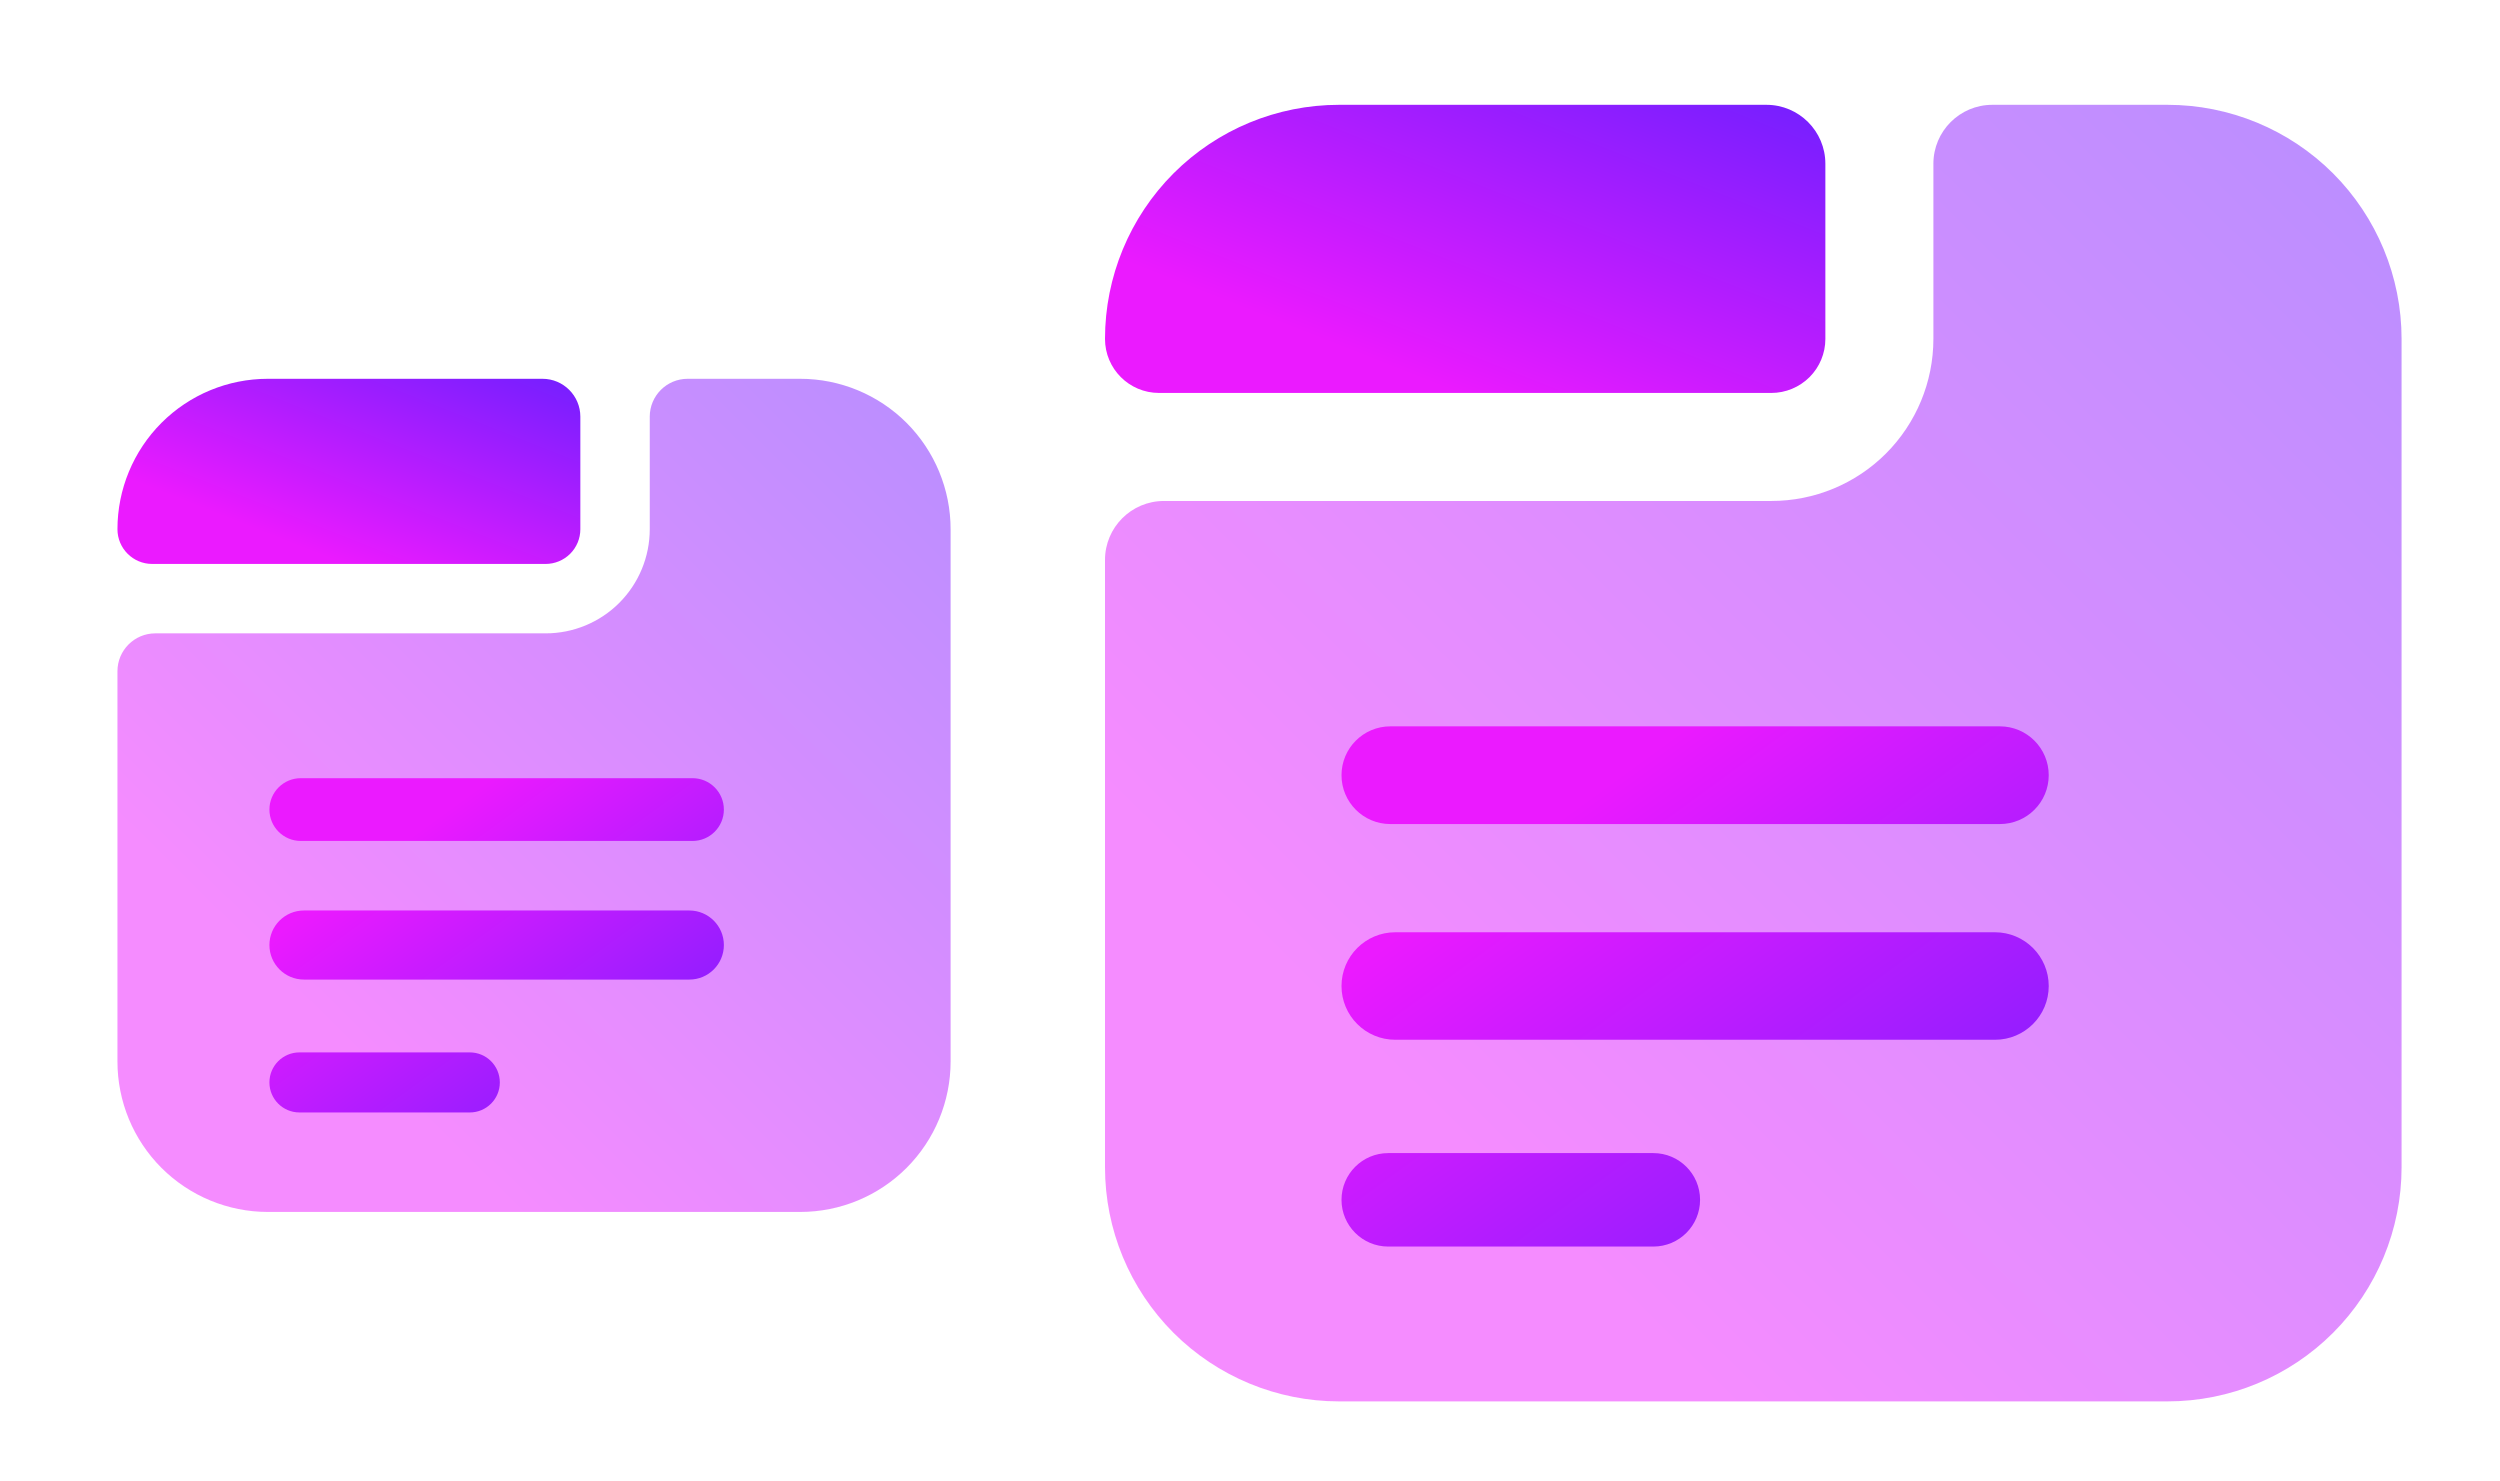 <?xml version="1.0" encoding="UTF-8" standalone="no"?>
<svg
   width="54"
   height="32"
   id="svg3613"
   version="1.1"
   sodipodi:docname="applications.svg"
   inkscape:version="1.3 (0e150ed6c4, 2023-07-21)"
   xml:space="preserve"
   xmlns:inkscape="http://www.inkscape.org/namespaces/inkscape"
   xmlns:sodipodi="http://sodipodi.sourceforge.net/DTD/sodipodi-0.dtd"
   xmlns="http://www.w3.org/2000/svg"
   xmlns:svg="http://www.w3.org/2000/svg"
   xmlns:rdf="http://www.w3.org/1999/02/22-rdf-syntax-ns#"
   xmlns:cc="http://creativecommons.org/ns#"
   xmlns:dc="http://purl.org/dc/elements/1.1/"><sodipodi:namedview
     pagecolor="#ffffff"
     bordercolor="#666666"
     borderopacity="1"
     objecttolerance="10"
     gridtolerance="10"
     guidetolerance="10"
     inkscape:pageopacity="0"
     inkscape:pageshadow="2"
     inkscape:window-width="1920"
     inkscape:window-height="1052"
     id="namedview12"
     showgrid="true"
     inkscape:zoom="4.9649048"
     inkscape:cx="10.171393"
     inkscape:cy="34.643162"
     inkscape:window-x="0"
     inkscape:window-y="0"
     inkscape:window-maximized="1"
     inkscape:current-layer="22-22-applications-other"
     showguides="false"
     inkscape:showpageshadow="2"
     inkscape:pagecheckerboard="0"
     inkscape:deskcolor="#d1d1d1"><inkscape:grid
       type="xygrid"
       id="grid818"
       originx="0"
       originy="0"
       spacingy="1"
       spacingx="1"
       units="px"
       visible="true" /></sodipodi:namedview><defs
     id="defs3615"><style
       type="text/css"
       id="current-color-scheme">&#10;      .ColorScheme-Text {&#10;        color:#31363b;&#10;      }&#10;      .ColorScheme-Background{&#10;        color:#E9E8E8;&#10;      }&#10;      .ColorScheme-ViewText {&#10;        color:#31363b;&#10;      }&#10;      .ColorScheme-ViewBackground{&#10;        color:#ffffff;&#10;      }&#10;      .ColorScheme-ViewHover {&#10;        color:#000000;&#10;      }&#10;      .ColorScheme-ViewFocus{&#10;        color:#5a5a5a;&#10;      }&#10;      .ColorScheme-ButtonText {&#10;        color:#31363b;&#10;      }&#10;      .ColorScheme-ButtonBackground{&#10;        color:#E9E8E8;&#10;      }&#10;      .ColorScheme-ButtonHover {&#10;        color:#1489ff;&#10;      }&#10;      .ColorScheme-ButtonFocus{&#10;        color:#2B74C7;&#10;      }&#10;</style><linearGradient
       gradientUnits="userSpaceOnUse"
       gradientTransform="matrix(0.937,0,0,0.888,-20.759,0.284)"
       id="_lgradient_0"
       x1="24.32"
       y1="8.176"
       x2="37.774"
       y2="8.176"><stop
         offset="0%"
         stop-opacity="1"
         style="stop-color:rgb(255,143,195)"
         id="stop15" /><stop
         offset="100%"
         stop-opacity="1"
         style="stop-color:rgb(161,161,255)"
         id="stop17" /></linearGradient><linearGradient
       gradientUnits="userSpaceOnUse"
       gradientTransform="matrix(0.931,0,0,0.888,-20.527,0.181)"
       id="_lgradient_1"
       x1="40.878"
       y1="8.176"
       x2="54.332"
       y2="8.176"><stop
         offset="0%"
         stop-opacity="1"
         style="stop-color:rgb(255,143,195)"
         id="stop22" /><stop
         offset="100%"
         stop-opacity="1"
         style="stop-color:rgb(161,161,255)"
         id="stop24" /></linearGradient><linearGradient
       gradientUnits="userSpaceOnUse"
       gradientTransform="matrix(0.937,0,0,0.888,-20.825,3.844)"
       id="_lgradient_2"
       x1="40.878"
       y1="22.745"
       x2="54.332"
       y2="22.745"><stop
         offset="0%"
         stop-opacity="1"
         style="stop-color:rgb(255,143,195)"
         id="stop29" /><stop
         offset="100%"
         stop-opacity="1"
         style="stop-color:rgb(161,161,255)"
         id="stop31" /></linearGradient><linearGradient
       gradientUnits="userSpaceOnUse"
       gradientTransform="matrix(0.937,0,0,0.888,-20.754,3.844)"
       id="_lgradient_3"
       x1="24.32"
       y1="22.745"
       x2="37.774"
       y2="22.745"><stop
         offset="0%"
         stop-opacity="1"
         style="stop-color:rgb(255,143,195)"
         id="stop36" /><stop
         offset="100%"
         stop-opacity="1"
         style="stop-color:rgb(161,161,255)"
         id="stop38" /></linearGradient><linearGradient
       gradientTransform="matrix(1.12,0,0,1.12,-27.24,-1.98)"
       gradientUnits="userSpaceOnUse"
       id="_lgradient_4"
       x1="26.5"
       y1="16"
       x2="51.5"
       y2="16"><stop
         offset="0%"
         stop-opacity="1"
         style="stop-color:rgb(255,143,195)"
         id="stop15-3" /><stop
         offset="100%"
         stop-opacity="1"
         style="stop-color:rgb(161,161,255)"
         id="stop17-6" /></linearGradient><linearGradient
       id="linearGradient1"><stop
         id="stop00"
         offset="0.0"
         style="stop-color:#7c00b5;stop-opacity:1.0" /><stop
         id="stop01"
         offset="1.0"
         style="stop-color:#6916c5;stop-opacity:0.85" /></linearGradient><linearGradient
       id="paint0_linear_20_91"
       x1="6.286"
       y1="31.5"
       x2="54.524"
       y2="24.392"
       gradientUnits="userSpaceOnUse"><stop
         stop-color="#8D01A2"
         id="stop3" /><stop
         offset="1"
         stop-color="#FF00D2"
         id="stop4" /></linearGradient><linearGradient
       id="paint0_linear_340_418"
       x1="23"
       y1="1"
       x2="4.694"
       y2="19.511"
       gradientUnits="userSpaceOnUse"><stop
         stop-color="#731FFF"
         id="stop3-7" /><stop
         offset="0.905"
         stop-color="#EB1AFF"
         id="stop4-5" /></linearGradient><linearGradient
       id="paint1_linear_340_418"
       x1="13.222"
       y1="1"
       x2="10.439"
       y2="8.035"
       gradientUnits="userSpaceOnUse"><stop
         stop-color="#731FFF"
         id="stop5" /><stop
         offset="0.905"
         stop-color="#EB1AFF"
         id="stop6" /></linearGradient><linearGradient
       id="paint2_linear_340_418"
       x1="17.013"
       y1="20.373"
       x2="10.024"
       y2="10.766"
       gradientUnits="userSpaceOnUse"><stop
         stop-color="#731FFF"
         id="stop7" /><stop
         offset="0.905"
         stop-color="#EB1AFF"
         id="stop8" /></linearGradient><linearGradient
       id="paint0_linear_340_418-3"
       x1="23"
       y1="1"
       x2="4.694"
       y2="19.511"
       gradientUnits="userSpaceOnUse"><stop
         stop-color="#731FFF"
         id="stop3-7-5" /><stop
         offset="0.905"
         stop-color="#EB1AFF"
         id="stop4-5-6" /></linearGradient><linearGradient
       id="paint1_linear_340_418-2"
       x1="13.222"
       y1="1"
       x2="10.439"
       y2="8.035"
       gradientUnits="userSpaceOnUse"><stop
         stop-color="#731FFF"
         id="stop5-9" /><stop
         offset="0.905"
         stop-color="#EB1AFF"
         id="stop6-1" /></linearGradient><linearGradient
       id="paint2_linear_340_418-2"
       x1="17.013"
       y1="20.373"
       x2="10.024"
       y2="10.766"
       gradientUnits="userSpaceOnUse"><stop
         stop-color="#731FFF"
         id="stop7-7" /><stop
         offset="0.905"
         stop-color="#EB1AFF"
         id="stop8-0" /></linearGradient></defs><g
     style="clip-rule:evenodd;fill-rule:evenodd;stroke-linejoin:round;stroke-miterlimit:1.414"
     id="22-22-applications-other"
     transform="translate(-2.071433e-6,10)"><rect
       y="-3.818"
       x="0.537"
       height="22"
       width="22"
       id="rect824"
       style="fill:#ffffff;fill-opacity:0;stroke-width:1.009" /><g
       style="fill:none"
       id="g2-9"
       transform="matrix(0.818,0,0,0.818,1.719,-2.636)"><path
         opacity="0.5"
         d="m 1,19.028 c 0,1.054 0.418,2.064 1.163,2.809 C 2.908,22.581 3.919,23 4.972,23 H 19.028 c 1.054,0 2.064,-0.418 2.809,-1.163 C 22.581,21.092 23,20.081 23,19.028 V 4.972 C 23,3.919 22.581,2.908 21.837,2.163 21.092,1.419 20.081,1 19.028,1 h -2.972 c -0.552,0 -1,0.448 -1,1 v 2.972 c 0,0.729 -0.29,1.429 -0.805,1.945 -0.516,0.516 -1.215,0.805 -1.944,0.805 H 2 c -0.552,0 -1,0.448 -1,1 z"
         fill="url(#paint0_linear_340_418)"
         id="path1-3-3"
         style="fill:url(#paint0_linear_340_418-3)" /><path
         d="M 2.163,2.163 C 1.419,2.908 1,3.919 1,4.972 1,5.478 1.41,5.889 1.917,5.889 H 12.306 c 0.243,0 0.476,-0.097 0.648,-0.268 0.172,-0.172 0.269,-0.405 0.269,-0.648 V 2 c 0,-0.552 -0.448,-1 -1,-1 H 4.972 c -1.054,0 -2.064,0.418 -2.809,1.163 z"
         fill="url(#paint1_linear_340_418)"
         id="path2-6"
         style="fill:url(#paint1_linear_340_418-2)" /><path
         fill-rule="evenodd"
         clip-rule="evenodd"
         d="m 5.013,12.375 c 0,-0.458 0.371,-0.829 0.829,-0.829 H 16.184 c 0.458,0 0.829,0.371 0.829,0.829 v 0 c 0,0.458 -0.371,0.829 -0.829,0.829 H 5.842 c -0.458,0 -0.829,-0.371 -0.829,-0.829 z m 0,3.577 c 0,-0.503 0.408,-0.912 0.912,-0.912 H 16.101 c 0.503,0 0.912,0.408 0.912,0.912 v 0 c 0,0.504 -0.408,0.912 -0.912,0.912 H 5.925 c -0.504,0 -0.912,-0.408 -0.912,-0.912 z m 6.084,3.628 c 0,-0.438 -0.355,-0.793 -0.793,-0.793 H 5.806 c -0.438,0 -0.793,0.355 -0.793,0.793 v 0 c 0,0.438 0.355,0.793 0.793,0.793 h 4.498 c 0.438,0 0.793,-0.355 0.793,-0.793 z"
         fill="url(#paint2_linear_340_418)"
         id="path3-6-0"
         style="fill:url(#paint2_linear_340_418-2)" /></g></g><g
     style="clip-rule:evenodd;fill-rule:evenodd;stroke-linejoin:round;stroke-miterlimit:1.414"
     id="applications-other"
     transform="translate(22,1.5e-5)"><path
       style="fill:#ffffc1;fill-opacity:0;stroke-width:1.002"
       d="M -0.133,0.263 V 32.263 H 31.867 V 0.263 Z"
       id="rect817"
       inkscape:connector-curvature="0" /><g
       style="fill:none"
       id="g2"
       transform="matrix(1.273,0,0,1.273,0.595,0.991)"><path
         opacity="0.5"
         d="m 1,19.028 c 0,1.054 0.418,2.064 1.163,2.809 C 2.908,22.581 3.919,23 4.972,23 H 19.028 c 1.054,0 2.064,-0.418 2.809,-1.163 C 22.581,21.092 23,20.081 23,19.028 V 4.972 C 23,3.919 22.581,2.908 21.837,2.163 21.092,1.419 20.081,1 19.028,1 h -2.972 c -0.552,0 -1,0.448 -1,1 v 2.972 c 0,0.729 -0.29,1.429 -0.805,1.945 -0.516,0.516 -1.215,0.805 -1.944,0.805 H 2 c -0.552,0 -1,0.448 -1,1 z"
         fill="url(#paint0_linear_340_418)"
         id="path1-3"
         style="fill:url(#paint0_linear_340_418)" /><path
         d="M 2.163,2.163 C 1.419,2.908 1,3.919 1,4.972 1,5.478 1.41,5.889 1.917,5.889 H 12.306 c 0.243,0 0.476,-0.097 0.648,-0.268 0.172,-0.172 0.269,-0.405 0.269,-0.648 V 2 c 0,-0.552 -0.448,-1 -1,-1 H 4.972 c -1.054,0 -2.064,0.418 -2.809,1.163 z"
         fill="url(#paint1_linear_340_418)"
         id="path2"
         style="fill:url(#paint1_linear_340_418)" /><path
         fill-rule="evenodd"
         clip-rule="evenodd"
         d="m 5.013,12.375 c 0,-0.458 0.371,-0.829 0.829,-0.829 H 16.184 c 0.458,0 0.829,0.371 0.829,0.829 v 0 c 0,0.458 -0.371,0.829 -0.829,0.829 H 5.842 c -0.458,0 -0.829,-0.371 -0.829,-0.829 z m 0,3.577 c 0,-0.503 0.408,-0.912 0.912,-0.912 H 16.101 c 0.503,0 0.912,0.408 0.912,0.912 v 0 c 0,0.504 -0.408,0.912 -0.912,0.912 H 5.925 c -0.504,0 -0.912,-0.408 -0.912,-0.912 z m 6.084,3.628 c 0,-0.438 -0.355,-0.793 -0.793,-0.793 H 5.806 c -0.438,0 -0.793,0.355 -0.793,0.793 v 0 c 0,0.438 0.355,0.793 0.793,0.793 h 4.498 c 0.438,0 0.793,-0.355 0.793,-0.793 z"
         fill="url(#paint2_linear_340_418)"
         id="path3-6"
         style="fill:url(#paint2_linear_340_418)" /></g></g></svg>
